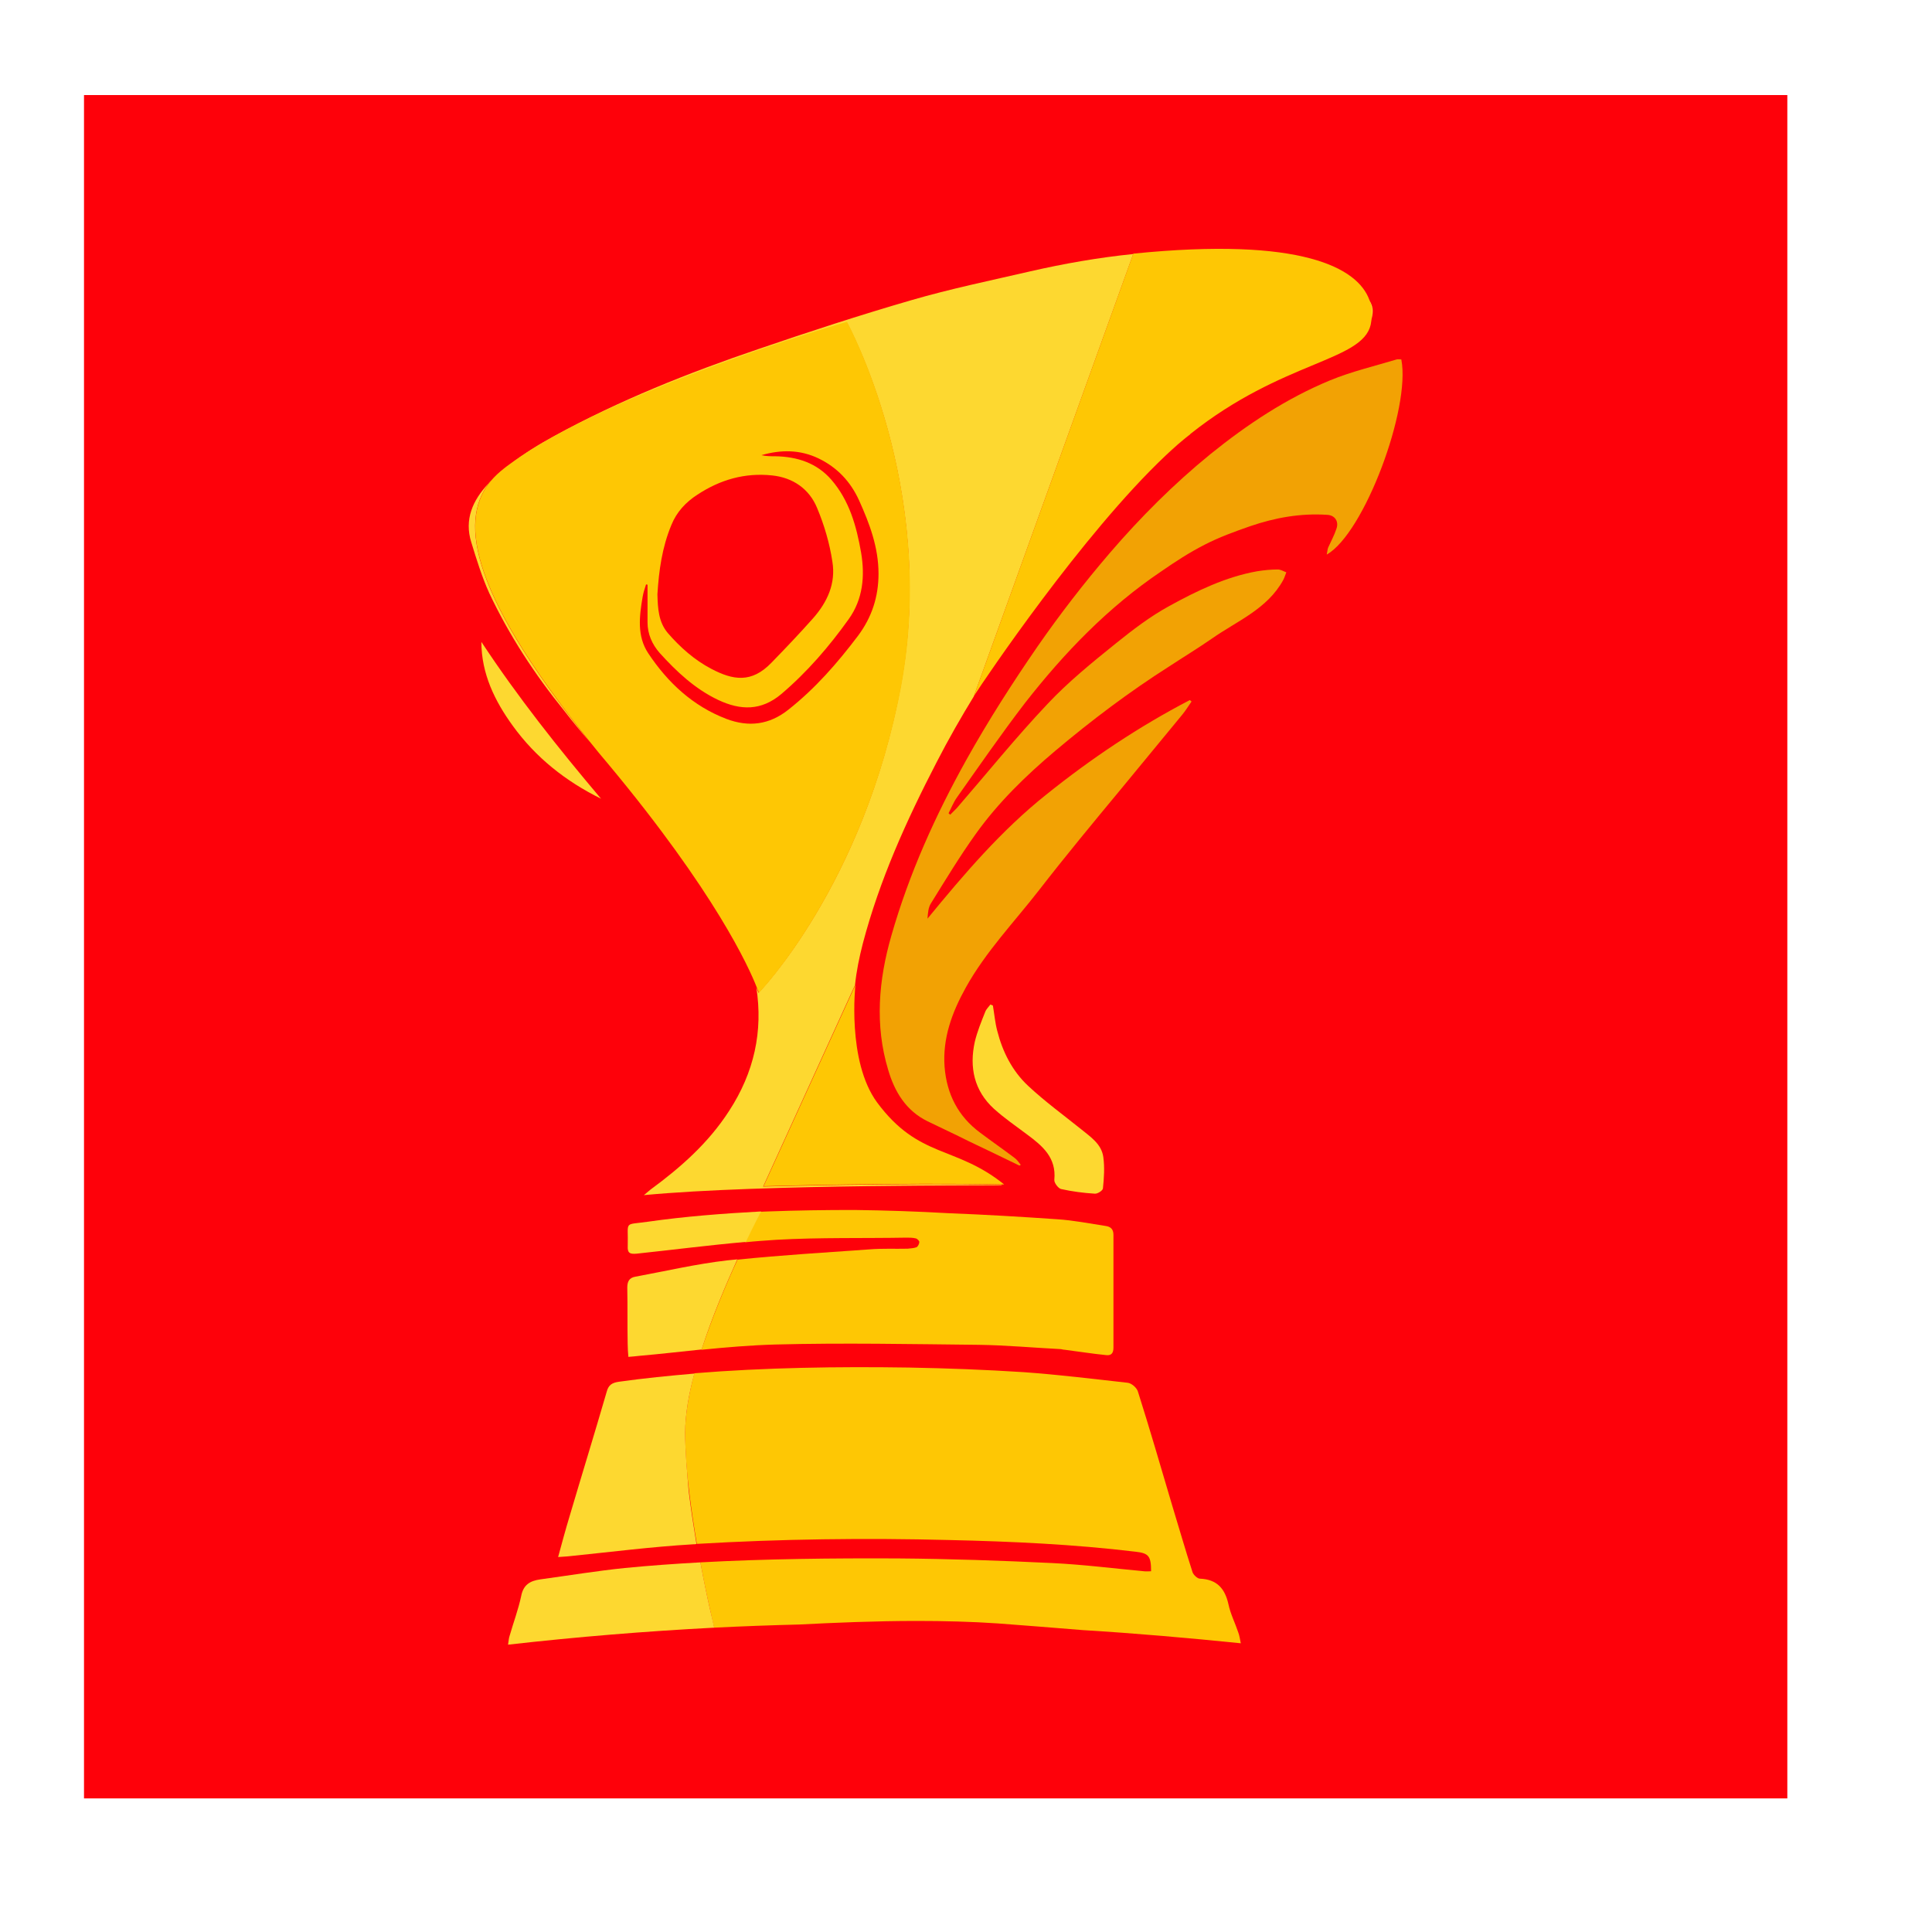 <svg width="25" height="25" viewBox="0 0 25 25" fill="none" xmlns="http://www.w3.org/2000/svg">
<g clip-path="url(#clip0_21079_292285)">
<path d="M1.087 1.23H23.128V23.271H1.087V1.23Z" fill="#FE010A"/>
<path d="M6.229 8.306C6.698 9.018 7.226 9.683 7.777 10.335C7.322 10.111 6.932 9.803 6.634 9.39C6.404 9.073 6.229 8.719 6.229 8.306Z" fill="#FDD830"/>
<path d="M11.656 8.875C11.179 11.451 9.815 12.847 9.815 12.847L9.787 12.778C9.875 13.343 9.76 13.876 9.434 14.376C9.167 14.79 8.809 15.106 8.414 15.396L8.332 15.465C9.875 15.318 12.96 15.345 12.965 15.336L12.96 15.331C11.67 15.304 9.875 15.354 9.875 15.354L11.064 12.746C11.082 12.567 11.119 12.388 11.165 12.209C11.381 11.387 11.73 10.616 12.12 9.863C12.271 9.569 12.437 9.279 12.611 8.995C12.607 9.004 12.602 9.008 12.602 9.008L14.664 3.287C14.214 3.333 13.768 3.411 13.328 3.512C12.813 3.631 12.299 3.737 11.794 3.884C11.128 4.077 10.467 4.293 9.81 4.518C8.906 4.825 8.019 5.179 7.179 5.638C6.977 5.748 6.78 5.868 6.601 6.01C7.932 5.041 10.958 4.173 10.958 4.173C10.958 4.173 12.134 6.299 11.656 8.875ZM17.75 4.118C17.773 4.031 17.768 3.957 17.717 3.884C17.745 3.962 17.754 4.04 17.75 4.118ZM15.082 5.895C15.187 5.799 15.293 5.707 15.403 5.615L15.399 5.62C15.297 5.702 15.192 5.794 15.082 5.895Z" fill="#FDD830"/>
<path d="M7.632 9.601C5.988 7.558 5.97 6.68 6.351 6.221C6.342 6.23 6.328 6.244 6.319 6.258C6.117 6.474 6.006 6.722 6.098 7.016C6.167 7.241 6.236 7.466 6.332 7.677C6.59 8.223 6.92 8.728 7.301 9.197C7.407 9.335 7.517 9.468 7.632 9.601Z" fill="#FDD830"/>
<path d="M18.133 4.651C18.114 4.651 18.091 4.646 18.073 4.651C17.784 4.738 17.49 4.807 17.21 4.922C16.645 5.156 16.14 5.491 15.662 5.877C15.189 6.262 14.758 6.694 14.363 7.153C14.032 7.539 13.715 7.948 13.426 8.365C13.1 8.838 12.788 9.325 12.508 9.826C12.104 10.551 11.764 11.304 11.534 12.108C11.369 12.682 11.318 13.265 11.493 13.844C11.575 14.124 11.722 14.372 12.002 14.509C12.182 14.597 12.361 14.679 12.535 14.767C12.756 14.872 12.976 14.978 13.192 15.083C13.196 15.079 13.201 15.074 13.21 15.074C13.183 15.042 13.16 15.005 13.127 14.982C12.981 14.872 12.829 14.767 12.682 14.656C12.397 14.445 12.251 14.156 12.223 13.807C12.195 13.435 12.319 13.1 12.498 12.778C12.756 12.314 13.123 11.933 13.444 11.52C13.789 11.075 14.147 10.643 14.505 10.211C14.767 9.89 15.033 9.573 15.295 9.252C15.341 9.197 15.377 9.137 15.419 9.077C15.41 9.073 15.405 9.063 15.396 9.059C14.735 9.403 14.119 9.816 13.541 10.28C12.958 10.744 12.476 11.309 12.002 11.887C12.007 11.814 12.012 11.74 12.049 11.685C12.237 11.382 12.42 11.079 12.627 10.79C12.916 10.386 13.274 10.037 13.656 9.715C14.124 9.321 14.611 8.953 15.13 8.623C15.313 8.503 15.502 8.388 15.681 8.264C16.007 8.035 16.397 7.883 16.604 7.507C16.622 7.475 16.631 7.438 16.645 7.406C16.608 7.392 16.571 7.369 16.535 7.369C16.447 7.369 16.356 7.378 16.268 7.392C15.86 7.465 15.488 7.645 15.13 7.842C14.886 7.975 14.657 8.15 14.441 8.324C14.133 8.572 13.821 8.825 13.555 9.109C13.146 9.541 12.769 10.009 12.379 10.459L12.296 10.542C12.287 10.537 12.283 10.528 12.274 10.524C12.31 10.455 12.338 10.381 12.384 10.317C12.673 9.908 12.958 9.495 13.261 9.1C13.77 8.448 14.34 7.856 15.029 7.392C15.208 7.268 15.391 7.149 15.589 7.048C15.777 6.951 15.979 6.878 16.177 6.809C16.498 6.699 16.829 6.639 17.173 6.662C17.274 6.666 17.329 6.749 17.292 6.846C17.265 6.928 17.224 7.002 17.187 7.084C17.177 7.107 17.177 7.135 17.168 7.176C17.651 6.905 18.257 5.284 18.133 4.651Z" fill="#F2A204"/>
<path d="M13.73 15.386C13.873 15.418 14.02 15.437 14.166 15.446C14.203 15.45 14.272 15.404 14.272 15.377C14.286 15.244 14.295 15.106 14.277 14.973C14.254 14.803 14.111 14.711 13.987 14.61C13.758 14.426 13.519 14.252 13.303 14.05C13.097 13.857 12.973 13.609 12.904 13.338C12.876 13.232 12.867 13.122 12.848 13.012C12.839 13.008 12.826 13.003 12.816 12.998C12.793 13.03 12.761 13.058 12.748 13.095C12.697 13.223 12.646 13.347 12.614 13.48C12.541 13.811 12.605 14.114 12.862 14.348C12.995 14.468 13.142 14.569 13.289 14.679C13.487 14.826 13.671 14.977 13.643 15.267C13.638 15.303 13.693 15.377 13.73 15.386Z" fill="#FDD830"/>
<path d="M7.635 9.601C7.708 9.693 7.787 9.789 7.869 9.885C9.251 11.543 9.692 12.517 9.793 12.778L9.821 12.847C9.821 12.847 11.18 11.447 11.662 8.875C12.135 6.299 10.96 4.164 10.96 4.164C10.96 4.164 7.929 5.032 6.597 6.005C6.57 6.024 6.547 6.042 6.524 6.06C6.459 6.111 6.404 6.161 6.349 6.226C5.973 6.685 5.991 7.557 7.635 9.601ZM8.687 6.795C8.755 6.625 8.875 6.497 9.026 6.4C9.32 6.207 9.637 6.115 9.991 6.152C10.261 6.18 10.473 6.327 10.574 6.575C10.666 6.795 10.735 7.029 10.771 7.268C10.817 7.548 10.707 7.791 10.519 8.003C10.344 8.2 10.165 8.388 9.981 8.577C9.724 8.843 9.485 8.802 9.205 8.655C8.985 8.54 8.801 8.375 8.641 8.191C8.521 8.049 8.512 7.874 8.507 7.69C8.526 7.383 8.567 7.084 8.687 6.795ZM8.315 7.727C8.324 7.672 8.342 7.617 8.36 7.562C8.365 7.562 8.374 7.566 8.379 7.566V8.053C8.379 8.205 8.439 8.338 8.535 8.448C8.755 8.691 8.994 8.916 9.297 9.059C9.582 9.192 9.848 9.201 10.11 8.981C10.445 8.696 10.73 8.365 10.982 8.012C11.166 7.755 11.194 7.456 11.143 7.153C11.083 6.809 10.992 6.478 10.757 6.207C10.569 5.991 10.317 5.909 10.032 5.904C9.972 5.904 9.913 5.904 9.853 5.89C10.105 5.817 10.353 5.817 10.592 5.932C10.831 6.047 11.005 6.23 11.116 6.474C11.253 6.777 11.368 7.084 11.368 7.424C11.368 7.723 11.281 7.989 11.102 8.228C10.835 8.581 10.551 8.907 10.202 9.183C9.954 9.38 9.688 9.412 9.398 9.302C8.967 9.137 8.641 8.834 8.388 8.453C8.241 8.232 8.273 7.975 8.315 7.727ZM12.613 8.99C12.732 8.806 13.999 6.919 15.083 5.895C15.188 5.794 15.294 5.702 15.4 5.62L15.404 5.615C16.598 4.664 17.627 4.678 17.737 4.201C17.742 4.173 17.746 4.146 17.751 4.113C17.755 4.035 17.751 3.957 17.719 3.879C17.567 3.466 16.846 3.062 14.665 3.282L12.603 9.004C12.603 9.004 12.608 8.999 12.613 8.99ZM12.966 15.327H12.994C12.36 14.817 11.892 14.996 11.35 14.266C10.955 13.729 11.07 12.737 11.07 12.737V12.742L9.88 15.35C9.88 15.35 11.676 15.299 12.966 15.327ZM15.896 20.759C15.85 20.552 15.744 20.437 15.528 20.428C15.496 20.428 15.446 20.382 15.432 20.346C15.34 20.061 15.257 19.772 15.17 19.487C15.023 18.991 14.881 18.5 14.725 18.008C14.711 17.958 14.642 17.898 14.592 17.893C14.146 17.843 13.696 17.788 13.251 17.756C12.755 17.724 12.259 17.705 11.758 17.696C10.84 17.682 9.899 17.696 8.985 17.77C8.912 18.045 8.866 18.307 8.866 18.532C8.866 18.766 8.884 19.028 8.916 19.29C8.944 19.524 8.98 19.758 9.017 19.978C10.096 19.914 11.203 19.9 12.287 19.928C13.09 19.946 13.894 19.983 14.693 20.079C14.863 20.098 14.895 20.134 14.895 20.332C14.863 20.332 14.835 20.336 14.803 20.332C14.408 20.295 14.013 20.245 13.618 20.226C12.952 20.194 12.287 20.171 11.621 20.166C10.776 20.162 9.908 20.171 9.063 20.217C9.109 20.47 9.155 20.685 9.192 20.846C9.215 20.942 9.228 21.016 9.242 21.062C9.6 21.044 9.981 21.03 10.344 21.021C10.79 20.998 11.327 20.975 11.864 20.975C12.218 20.975 12.576 20.984 12.911 21.007C13.232 21.03 13.614 21.062 14.018 21.094C14.697 21.135 15.377 21.195 16.056 21.264C16.043 21.2 16.038 21.163 16.024 21.126C15.983 21.002 15.923 20.887 15.896 20.759Z" fill="#FEC704"/>
<path d="M9.063 20.217C8.737 20.235 8.411 20.258 8.085 20.29C7.722 20.327 7.359 20.387 6.992 20.437C6.859 20.456 6.772 20.506 6.744 20.653C6.707 20.828 6.643 20.997 6.593 21.172C6.583 21.2 6.583 21.232 6.574 21.282C7.465 21.181 8.356 21.108 9.242 21.062C9.233 21.016 9.215 20.942 9.192 20.846C9.155 20.685 9.109 20.465 9.063 20.217ZM8.866 18.536C8.866 18.311 8.911 18.045 8.985 17.774C8.659 17.802 8.333 17.834 8.007 17.88C7.92 17.893 7.874 17.921 7.851 18.008C7.695 18.546 7.529 19.083 7.369 19.625C7.318 19.794 7.272 19.964 7.222 20.148C7.277 20.143 7.314 20.143 7.35 20.139C7.892 20.084 8.429 20.015 8.971 19.983C8.985 19.983 8.999 19.983 9.012 19.978C8.976 19.758 8.939 19.523 8.911 19.289C8.889 19.028 8.866 18.766 8.866 18.536ZM9.541 16.296C9.499 16.3 9.453 16.305 9.412 16.309C9.012 16.355 8.618 16.447 8.223 16.52C8.14 16.534 8.117 16.585 8.117 16.663C8.122 16.906 8.117 17.145 8.122 17.388C8.122 17.439 8.126 17.494 8.131 17.558C8.186 17.554 8.232 17.549 8.278 17.544C8.544 17.521 8.815 17.489 9.081 17.462V17.457C9.215 17.039 9.394 16.622 9.541 16.296Z" fill="#FDD830"/>
<path d="M11.052 15.657C10.68 15.657 10.312 15.662 9.94 15.676L9.839 15.68C9.826 15.708 9.743 15.864 9.642 16.075C9.775 16.061 9.913 16.052 10.046 16.043C10.606 16.011 11.171 16.025 11.731 16.015C11.773 16.015 11.809 16.015 11.851 16.025C11.869 16.029 11.896 16.057 11.896 16.071C11.896 16.093 11.878 16.13 11.86 16.139C11.823 16.153 11.782 16.153 11.745 16.158C11.58 16.162 11.414 16.153 11.249 16.167C10.68 16.208 10.11 16.241 9.541 16.3V16.305C9.389 16.631 9.215 17.049 9.077 17.466C9.394 17.434 9.715 17.407 10.032 17.398C10.909 17.375 11.791 17.393 12.668 17.402C13.017 17.407 13.366 17.439 13.715 17.457C13.738 17.457 13.756 17.466 13.779 17.466C13.958 17.489 14.133 17.517 14.312 17.535C14.381 17.544 14.408 17.508 14.408 17.439V15.979C14.408 15.905 14.371 15.873 14.307 15.864C14.096 15.832 13.889 15.79 13.678 15.777C13.214 15.745 12.746 15.717 12.278 15.699C11.874 15.676 11.465 15.662 11.052 15.657Z" fill="#FEC704"/>
<path d="M8.384 15.809C8.063 15.855 8.132 15.79 8.123 16.121C8.118 16.213 8.146 16.231 8.242 16.222C8.71 16.172 9.179 16.112 9.652 16.07C9.757 15.85 9.835 15.703 9.849 15.676C9.353 15.703 8.866 15.74 8.384 15.809Z" fill="#FDD830"/>
</g>
<defs>
<clipPath id="clip0_21079_292285">
<rect width="22.041" height="22.041" fill="white" transform="translate(1.087 1.23)"/>
</clipPath>
</defs>
</svg>
